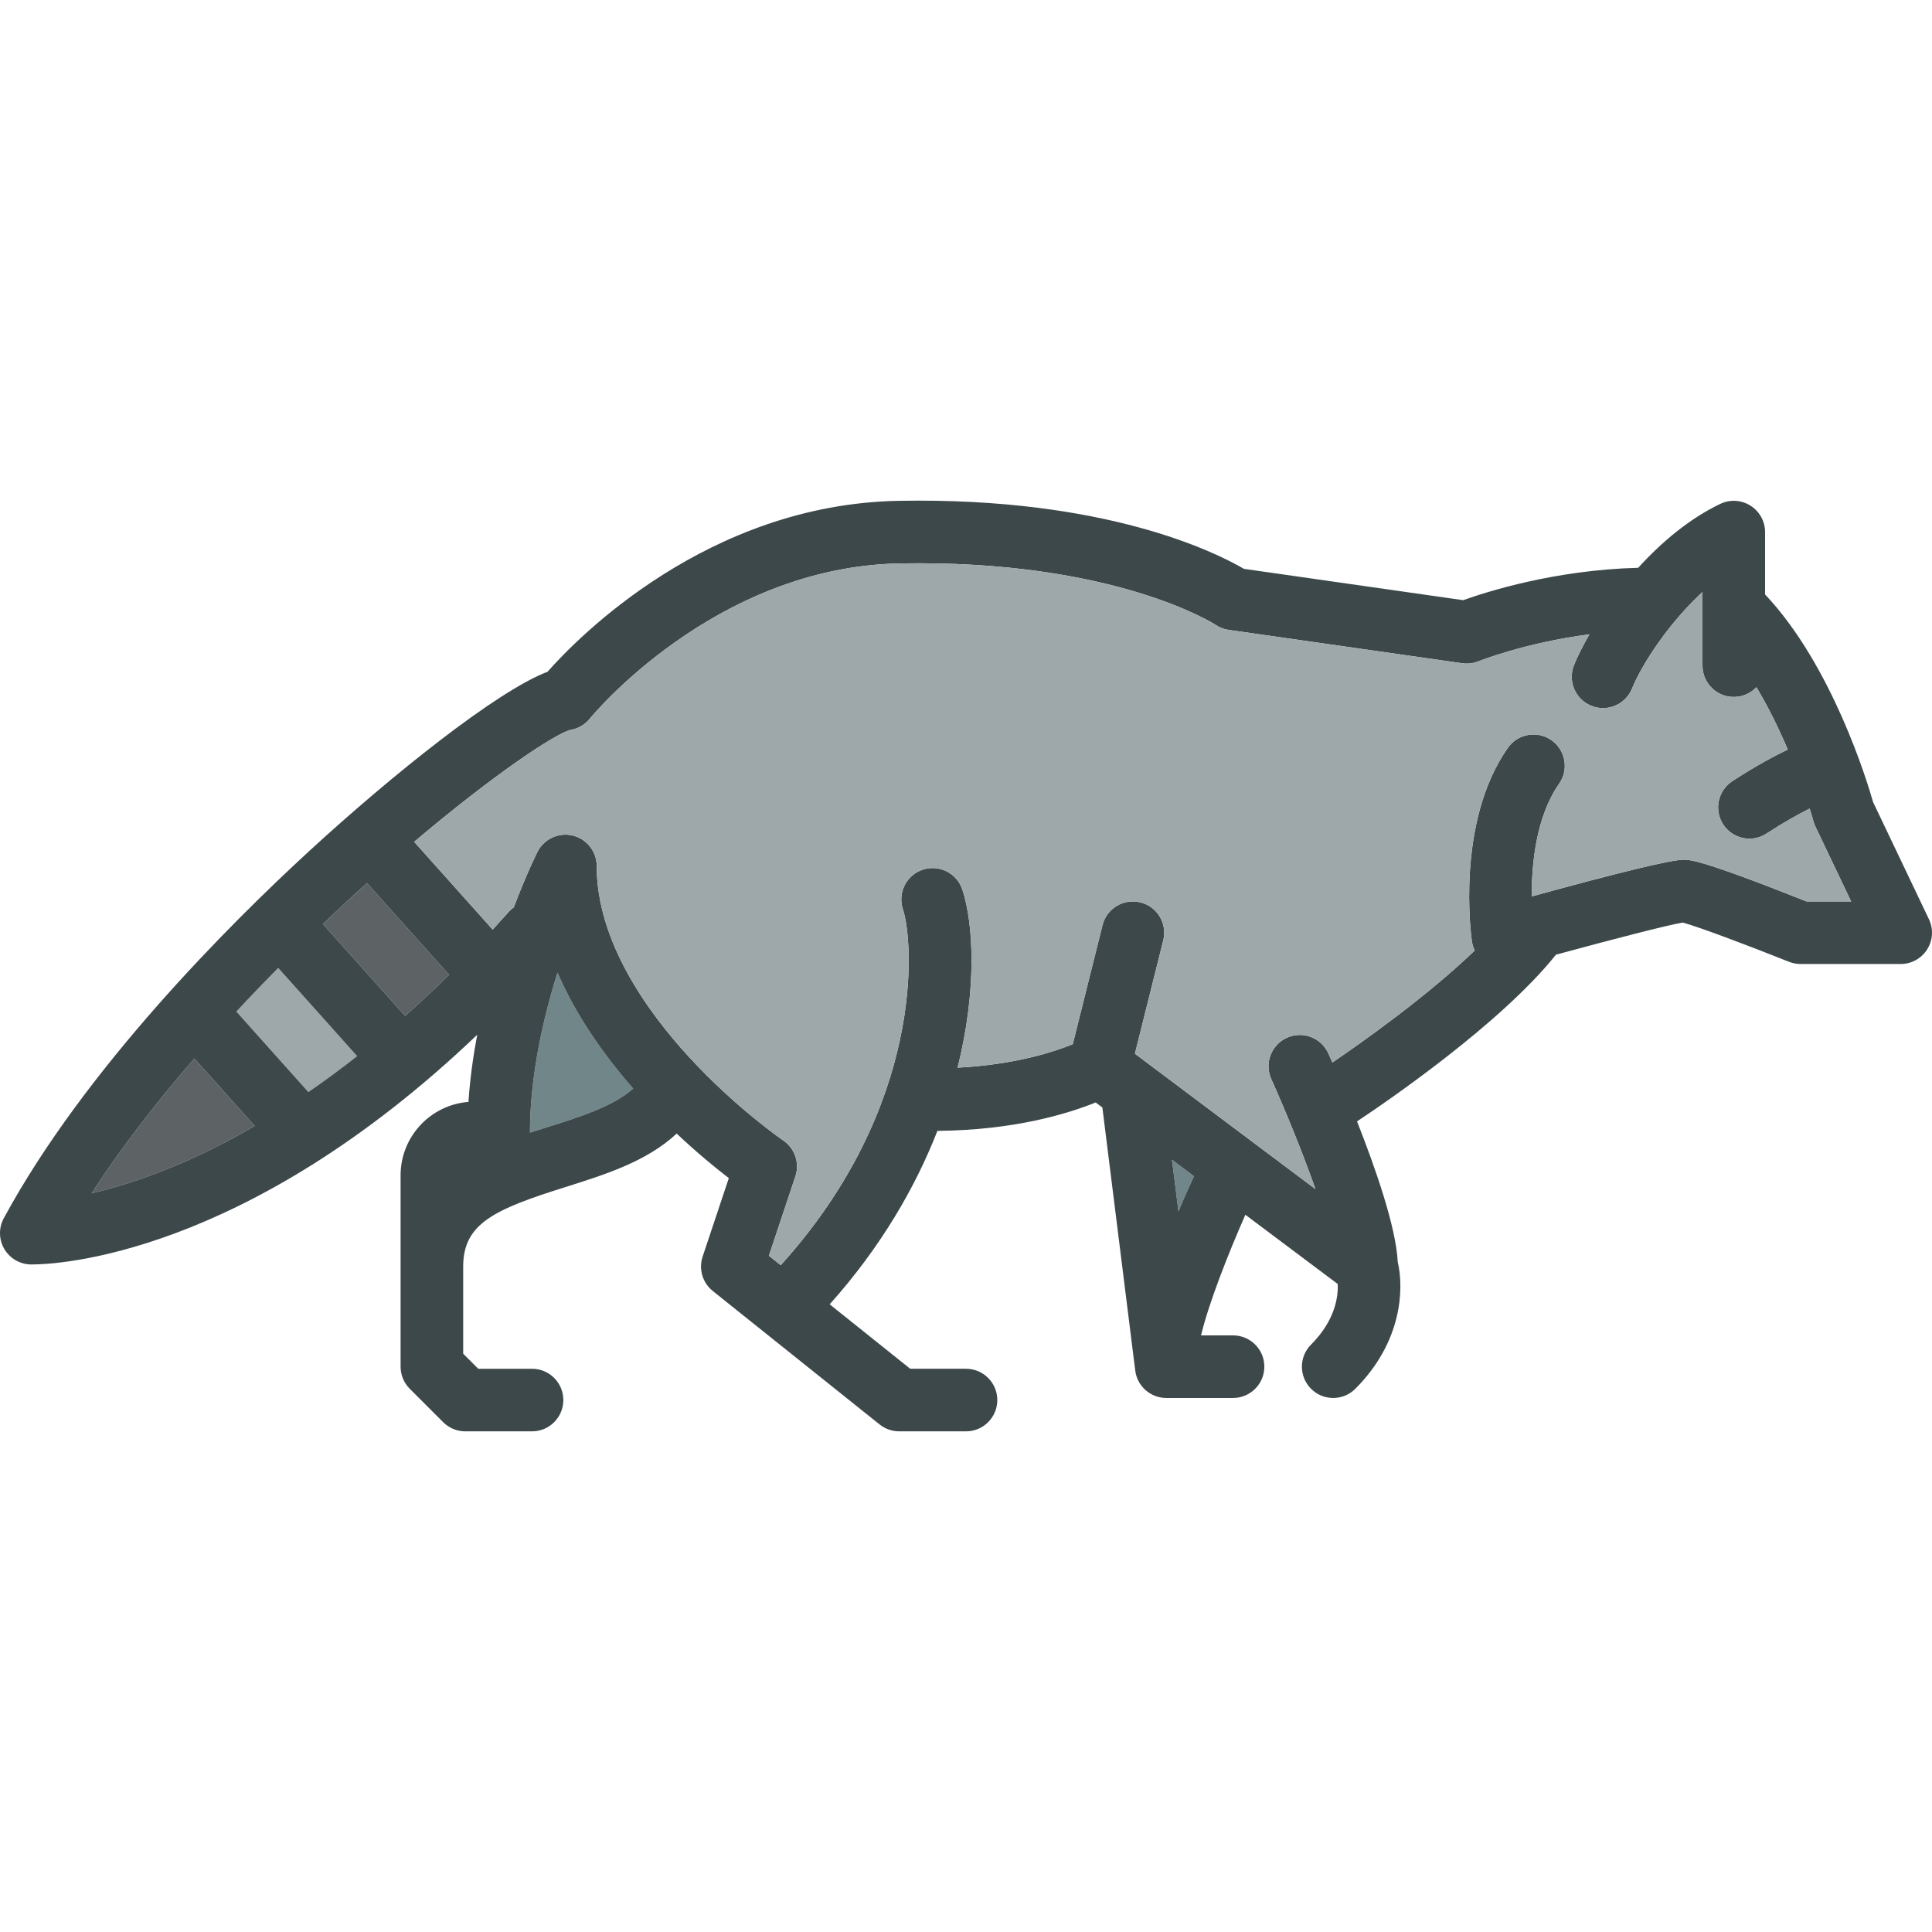 <?xml version="1.0" encoding="iso-8859-1"?>
<!-- Generator: Adobe Illustrator 19.0.0, SVG Export Plug-In . SVG Version: 6.00 Build 0)  -->
<svg version="1.1" id="Capa_1" xmlns="http://www.w3.org/2000/svg" xmlns:xlink="http://www.w3.org/1999/xlink" x="0px" y="0px"
	 viewBox="0 0 463.004 463.004" style="enable-background:new 0 0 463.004 463.004;" xml:space="preserve">
<g id="XMLID_54_">
	<g>
		<path style="fill:#718689;" d="M280.862,277.915l5.27,3.96c-1.37,2.98-2.61,5.8-3.72,8.43L280.862,277.915z"/>
		<path style="fill:#718689;" d="M151.742,260.874c-4.79,4.29-12.96,6.86-20.9,9.35c-1.26,0.39-2.54,0.8-3.84,1.22
			c0.01-13.621,3.17-27.4,6.6-38.371C138.122,243.554,144.832,252.984,151.742,260.874z"/>
		<path style="fill:#5D6364;" d="M87.962,211.624l19.67,21.98c-3.57,3.52-7.09,6.8-10.54,9.87l-19.71-22.03
			c1.99-1.9,3.88-3.681,5.62-5.29C84.672,214.604,86.332,213.094,87.962,211.624z"/>
		<path style="fill:#5D6364;" d="M46.572,253.655l14.479,16.189c-7.38,4.28-14.03,7.47-19.74,9.82
			c-7.56,3.12-14.109,5.07-19.369,6.3C29.282,274.674,37.882,263.695,46.572,253.655z"/>
		<path style="fill:#9EA8AA;" d="M66.672,231.964l18.91,21.14c-4.01,3.15-7.91,6.02-11.68,8.6l-17.25-19.28
			C60.072,238.734,63.442,235.234,66.672,231.964z"/>
		<path style="fill:#3D484A;" d="M462.271,220.294c1.11,2.33,0.95,5.06-0.43,7.23c-1.37,2.18-3.77,3.5-6.34,3.5h-24
			c-0.95,0-1.9-0.18-2.79-0.54c-9.93-3.97-21.99-8.5-25.45-9.39c-3.62,0.601-16.609,3.95-30.38,7.7
			c-13.19,16.53-40.63,35.28-47.67,39.95c4.45,11.26,9.34,25.33,9.76,33.68c1.55,6.57,0.971,19.271-10.17,30.4
			c-1.46,1.47-3.38,2.2-5.3,2.2s-3.84-0.73-5.3-2.2c-2.931-2.919-2.931-7.669,0-10.6c5.85-5.85,6.52-11.59,6.39-14.51l-22.14-16.6
			c-4.22,9.61-8.79,21.25-10.62,28.91h7.67c4.14,0,7.5,3.36,7.5,7.5c0,4.14-3.36,7.5-7.5,7.5h-16c-3.78,0-6.97-2.82-7.44-6.57
			l-7.88-63.05l-1.609-1.2c-6.41,2.61-19.32,6.65-37.92,6.81c-5.261,13.45-13.48,27.76-25.82,41.57l19.3,15.44h13.37
			c4.14,0,7.5,3.36,7.5,7.5c0,4.14-3.36,7.5-7.5,7.5h-16c-1.7,0-3.36-0.58-4.69-1.64l-40-32c-2.449-1.97-3.42-5.25-2.43-8.229
			l6.28-18.82c-3.141-2.41-7.59-6.04-12.5-10.67c-7.15,6.68-17.13,9.82-26.82,12.87c-16.92,5.31-24.34,8.72-24.34,18.99v20.89
			l3.61,3.61h12.89c4.14,0,7.5,3.36,7.5,7.5c0,4.14-3.36,7.5-7.5,7.5h-16c-1.99,0-3.9-0.79-5.3-2.2l-8-8c-1.41-1.4-2.2-3.31-2.2-5.3
			v-45.87c0-9.26,7.17-16.871,16.26-17.581c0.37-5.49,1.12-10.9,2.101-16.09c-55.96,53.41-101.351,55.04-106.61,55.04
			c-0.21,0-0.35,0-0.43,0c-2.61-0.06-5-1.48-6.311-3.74c-1.31-2.26-1.35-5.03-0.109-7.33c19.42-35.86,54.17-70.5,73.149-87.95
			c19.92-18.31,45.04-38.41,57.16-43.01c7.21-8.16,38.34-40.13,84.15-40.97c49.67-0.92,76.14,12.44,82.739,16.3l52.561,7.51
			c5.53-1.99,21.93-7.25,41.93-7.76c5.57-6.129,12.25-11.77,19.68-15.32c2.32-1.11,5.051-0.95,7.23,0.43
			c2.18,1.37,3.5,3.77,3.5,6.34v14.94c16.04,16.98,24.5,44.89,25.88,49.75L462.271,220.294z M443.622,216.024l-8.561-17.94
			c-0.189-0.41-0.35-0.83-0.47-1.27c-0.01-0.06-0.32-1.17-0.91-3.03c-2.56,1.27-6.05,3.19-10.34,5.98
			c-1.26,0.83-2.68,1.22-4.08,1.22c-2.45,0-4.859-1.2-6.3-3.41c-2.25-3.47-1.27-8.12,2.2-10.379c5.59-3.641,10.09-6.04,13.28-7.56
			c-2.021-4.75-4.53-9.97-7.511-14.94c-1.37,1.43-3.29,2.33-5.43,2.33c-4.14,0-7.5-3.36-7.5-7.5v-17.65
			c-7.79,7.19-14.27,16.79-16.9,23.17c-1.189,2.9-3.989,4.65-6.939,4.65c-0.95,0-1.91-0.181-2.851-0.57
			c-3.829-1.57-5.649-5.96-4.079-9.79c0.869-2.12,2.119-4.62,3.68-7.32c-15.45,2.02-26.45,6.41-26.59,6.46
			c-1.23,0.5-2.57,0.66-3.88,0.48l-56-8c-1.131-0.16-2.21-0.58-3.16-1.23c-0.2-0.13-24.24-15.64-75.641-14.7
			c-44.479,0.81-74.01,36.84-74.3,37.21c-1.17,1.45-2.84,2.42-4.689,2.7c-3.65,0.98-18.03,10.41-37.391,26.81l18.811,21.03
			c1.27-1.38,2.54-2.78,3.819-4.22c0.37-0.43,0.79-0.79,1.23-1.109c2.96-7.78,5.41-12.76,5.67-13.27c1.56-3.11,5.05-4.75,8.43-3.95
			c3.391,0.8,5.78,3.82,5.78,7.3c0,17.91,11.98,34.73,22.03,45.68c11.279,12.3,22.58,20.04,22.689,20.12
			c2.771,1.89,3.96,5.39,2.9,8.57l-6.351,19.04l2.83,2.27c34.62-38.26,31.87-77.55,29.28-85.31c-1.3-3.93,0.82-8.17,4.75-9.48
			c3.92-1.31,8.17,0.81,9.49,4.74c2.66,8,3.6,23.79-1.13,42.71c13.89-0.73,23.279-3.851,27.6-5.63l7.13-28.53
			c1.011-4.02,5.08-6.46,9.101-5.45c4.02,1,6.46,5.07,5.46,9.09l-6.8,27.17l28.029,21.02c0.01,0.01,0.021,0.01,0.03,0.02l15.2,11.4
			c-3.2-9.11-7.391-19.27-10.58-26.35c-1.7-3.77-0.021-8.21,3.76-9.92c3.771-1.7,8.21-0.02,9.92,3.76c0.24,0.54,0.57,1.28,0.97,2.18
			c7.15-4.87,22.721-15.88,34.11-26.84c-0.33-0.68-0.559-1.419-0.68-2.18c-0.16-1.16-3.95-28.49,8.62-46.39
			c2.38-3.39,7.059-4.21,10.449-1.83c3.391,2.38,4.21,7.06,1.83,10.45c-5.529,7.88-6.59,19.23-6.56,26.99
			c21.24-5.84,33.47-8.8,36.42-8.8c1.42,0,4.34,0,29.44,10H443.622z M286.132,281.874l-5.27-3.96l1.55,12.39
			C283.521,287.674,284.762,284.854,286.132,281.874z M130.842,270.225c7.941-2.49,16.11-5.06,20.9-9.35
			c-6.91-7.89-13.62-17.32-18.141-27.8c-3.43,10.97-6.59,24.75-6.6,38.371C128.302,271.024,129.582,270.615,130.842,270.225z
			 M107.632,233.604l-19.67-21.98c-1.63,1.47-3.29,2.98-4.96,4.53c-1.74,1.609-3.63,3.39-5.62,5.29l19.71,22.03
			C100.542,240.405,104.061,237.124,107.632,233.604z M85.582,253.104l-18.91-21.14c-3.23,3.27-6.6,6.77-10.02,10.46l17.25,19.28
			C77.672,259.124,81.572,256.254,85.582,253.104z M61.052,269.844l-14.479-16.189c-8.69,10.04-17.29,21.02-24.63,32.31
			c5.26-1.23,11.81-3.18,19.369-6.3C47.021,277.314,53.672,274.124,61.052,269.844z"/>
		<path style="fill:#9EA8AA;" d="M435.061,198.084l8.561,17.94h-10.68c-25.101-10-28.021-10-29.44-10c-2.95,0-15.18,2.96-36.42,8.8
			c-0.03-7.76,1.03-19.11,6.56-26.99c2.38-3.39,1.561-8.07-1.83-10.45c-3.39-2.38-8.069-1.56-10.449,1.83
			c-12.57,17.9-8.78,45.23-8.62,46.39c0.12,0.76,0.35,1.5,0.68,2.18c-11.39,10.96-26.96,21.97-34.11,26.84
			c-0.399-0.9-0.729-1.64-0.97-2.18c-1.71-3.78-6.149-5.46-9.92-3.76c-3.78,1.71-5.46,6.15-3.76,9.92
			c3.189,7.08,7.38,17.24,10.58,26.35l-15.2-11.4c-0.01-0.01-0.021-0.01-0.03-0.02l-28.029-21.02l6.8-27.17
			c1-4.02-1.44-8.09-5.46-9.09c-4.021-1.01-8.09,1.43-9.101,5.45l-7.13,28.53c-4.32,1.78-13.71,4.9-27.6,5.63
			c4.729-18.92,3.79-34.71,1.13-42.71c-1.32-3.93-5.57-6.05-9.49-4.74c-3.93,1.31-6.05,5.55-4.75,9.48
			c2.59,7.76,5.34,47.05-29.28,85.31l-2.83-2.27l6.351-19.04c1.06-3.18-0.13-6.68-2.9-8.57c-0.109-0.08-11.41-7.82-22.689-20.12
			c-10.05-10.95-22.03-27.77-22.03-45.68c0-3.48-2.39-6.5-5.78-7.3c-3.38-0.8-6.87,0.84-8.43,3.95c-0.26,0.51-2.71,5.49-5.67,13.27
			c-0.44,0.319-0.86,0.68-1.23,1.109c-1.279,1.44-2.55,2.84-3.819,4.22l-18.811-21.03c19.36-16.4,33.74-25.83,37.391-26.81
			c1.85-0.28,3.52-1.25,4.689-2.7c0.29-0.37,29.82-36.4,74.3-37.21c51.4-0.94,75.441,14.57,75.641,14.7
			c0.95,0.65,2.029,1.07,3.16,1.23l56,8c1.31,0.18,2.649,0.02,3.88-0.48c0.14-0.05,11.14-4.44,26.59-6.46
			c-1.561,2.7-2.811,5.2-3.68,7.32c-1.57,3.83,0.25,8.22,4.079,9.79c0.94,0.39,1.9,0.57,2.851,0.57c2.95,0,5.75-1.75,6.939-4.65
			c2.631-6.38,9.11-15.98,16.9-23.17v17.65c0,4.14,3.36,7.5,7.5,7.5c2.14,0,4.06-0.9,5.43-2.33c2.98,4.97,5.49,10.19,7.511,14.94
			c-3.19,1.52-7.69,3.92-13.28,7.56c-3.47,2.26-4.45,6.91-2.2,10.379c1.44,2.21,3.85,3.41,6.3,3.41c1.4,0,2.82-0.39,4.08-1.22
			c4.29-2.79,7.78-4.71,10.34-5.98c0.59,1.86,0.9,2.97,0.91,3.03C434.712,197.254,434.872,197.674,435.061,198.084z"/>
	</g>
</g>
<g>
</g>
<g>
</g>
<g>
</g>
<g>
</g>
<g>
</g>
<g>
</g>
<g>
</g>
<g>
</g>
<g>
</g>
<g>
</g>
<g>
</g>
<g>
</g>
<g>
</g>
<g>
</g>
<g>
</g>
</svg>
